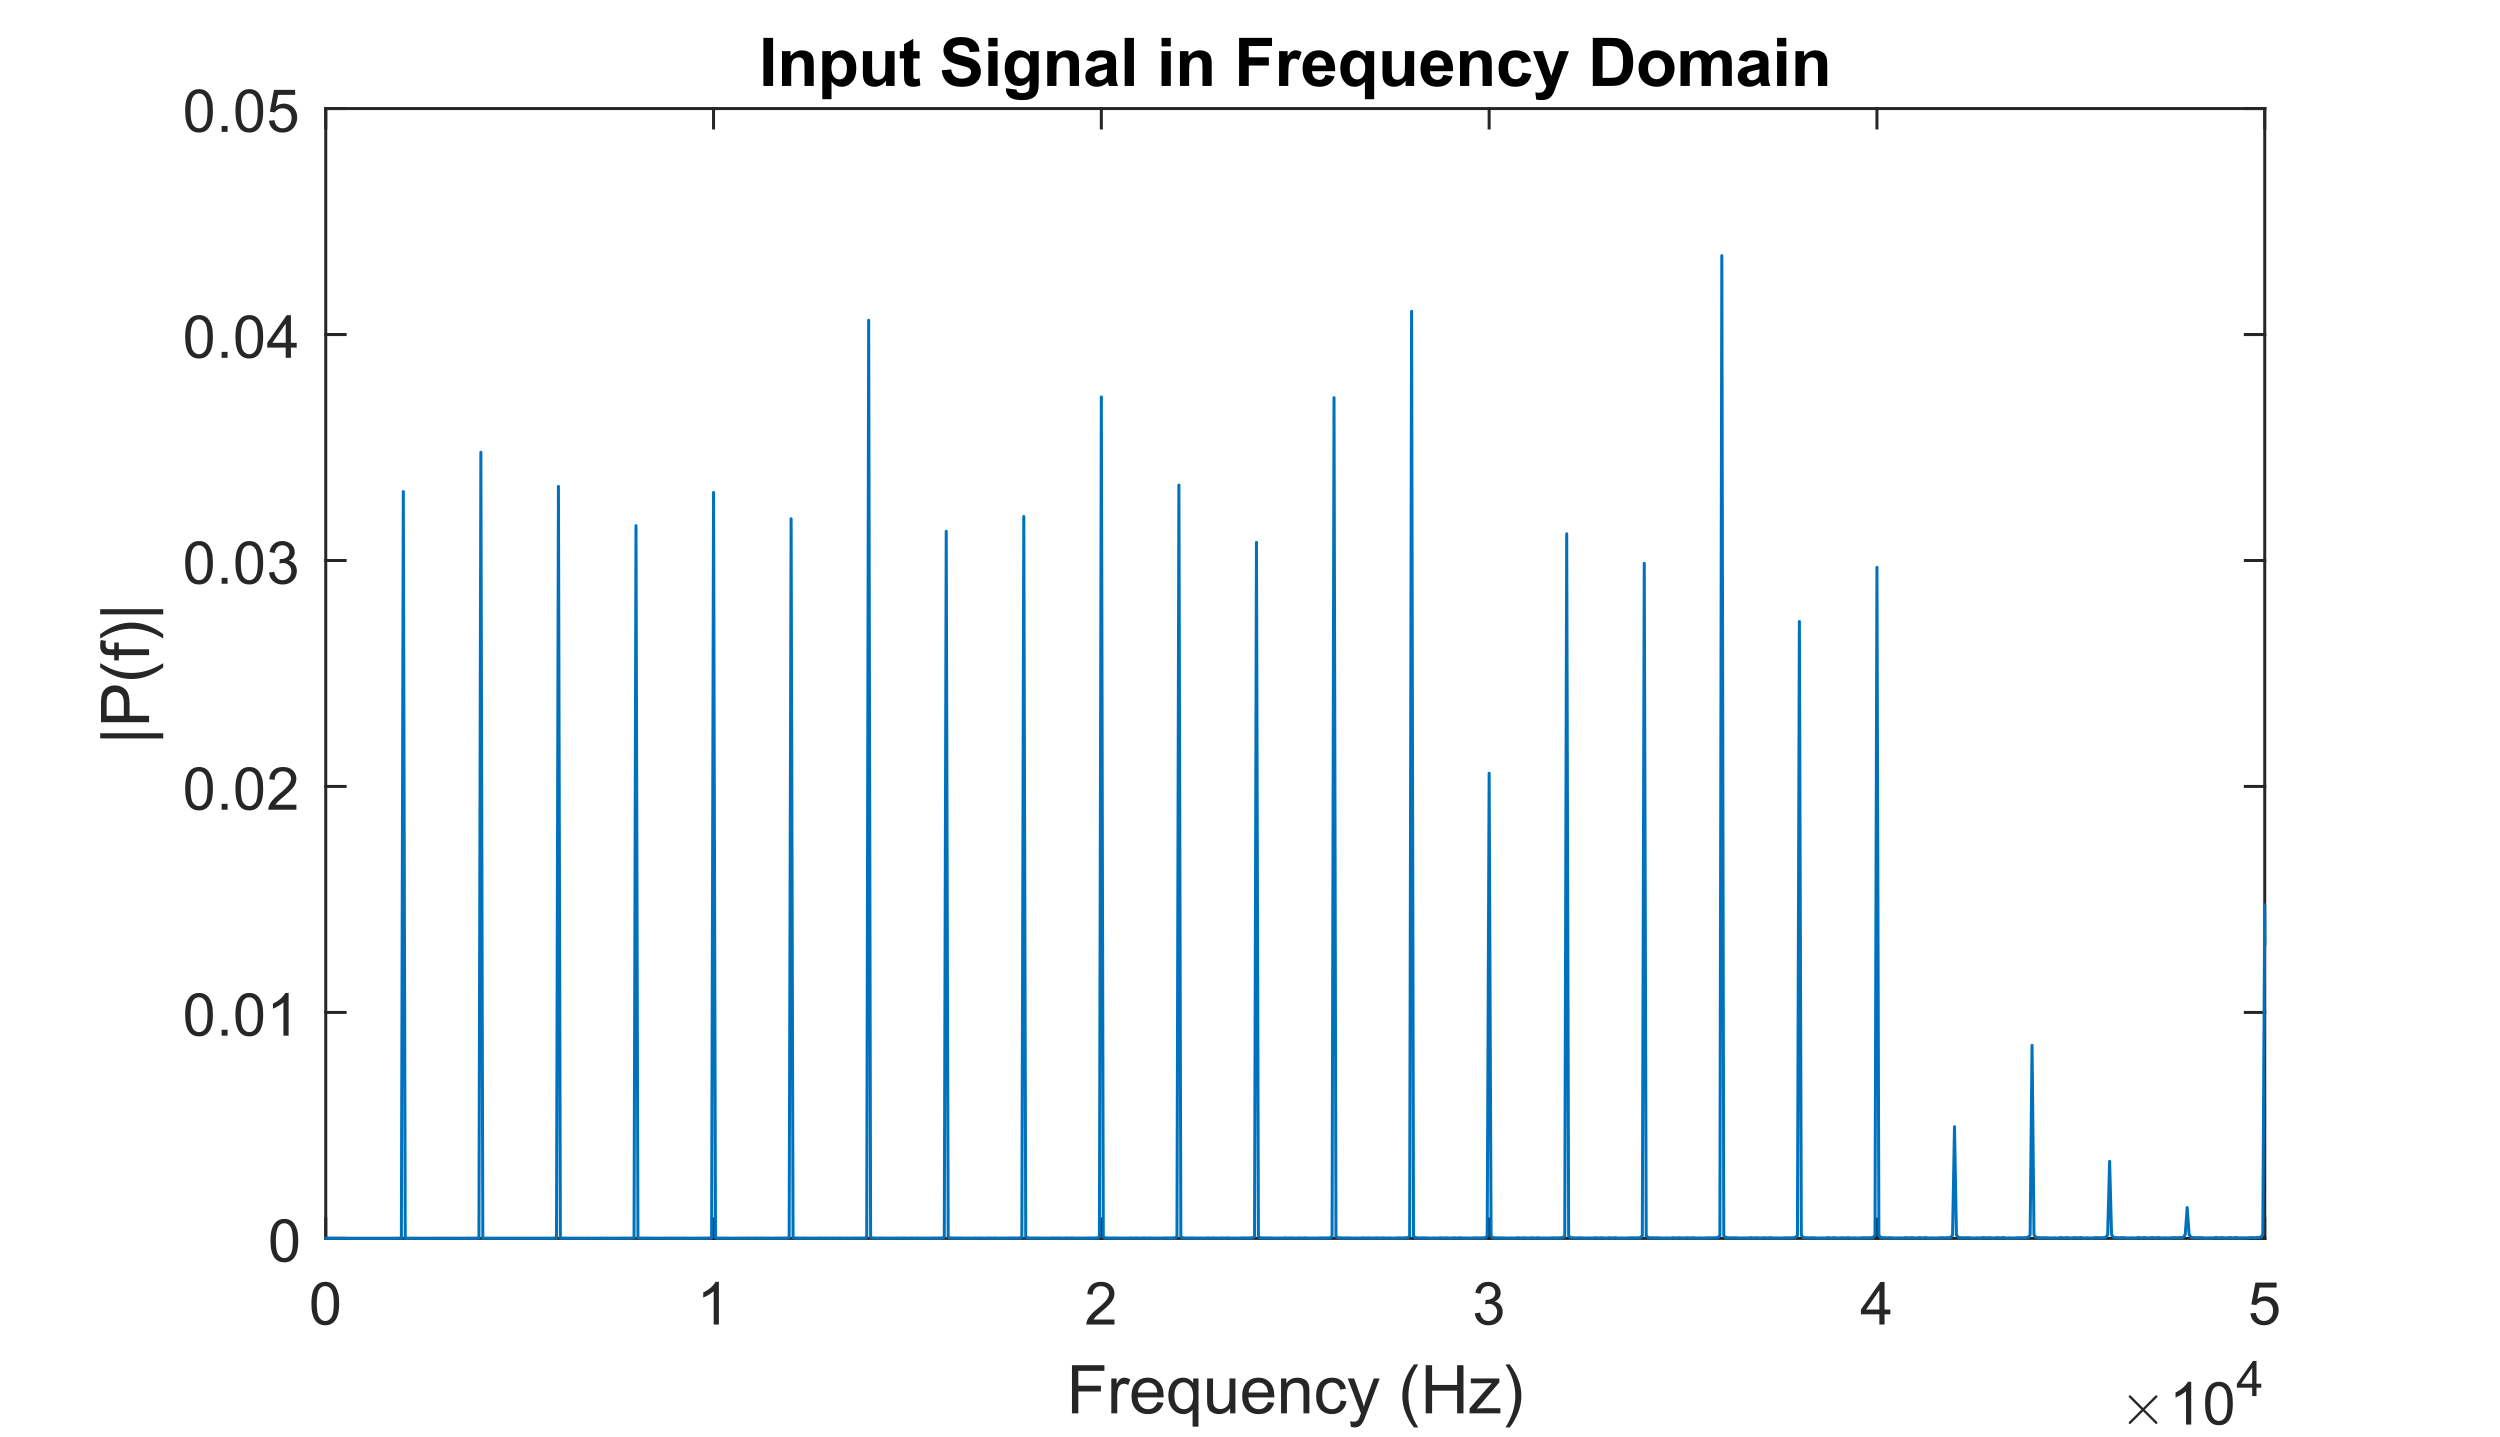 <?xml version="1.0"?>
<!DOCTYPE svg PUBLIC '-//W3C//DTD SVG 1.0//EN'
          'http://www.w3.org/TR/2001/REC-SVG-20010904/DTD/svg10.dtd'>
<svg xmlns:xlink="http://www.w3.org/1999/xlink" style="fill-opacity:1; color-rendering:auto; color-interpolation:auto; text-rendering:auto; stroke:black; stroke-linecap:square; stroke-miterlimit:10; shape-rendering:auto; stroke-opacity:1; fill:black; stroke-dasharray:none; font-weight:normal; stroke-width:1; font-family:'Dialog'; font-style:normal; stroke-linejoin:miter; font-size:12px; stroke-dashoffset:0; image-rendering:auto;" width="967" height="556" xmlns="http://www.w3.org/2000/svg"
><rect width="100%" height="100%" fill="#808080" stroke="none"/><!--Generated by the Batik Graphics2D SVG Generator--><defs id="genericDefs"
  /><g
  ><defs id="defs1"
    ><clipPath clipPathUnits="userSpaceOnUse" id="clipPath1"
      ><path d="M0 0 L967 0 L967 556 L0 556 L0 0 Z"
      /></clipPath
    ></defs
    ><g style="fill:white; stroke:white;"
    ><rect x="0" y="0" width="967" style="clip-path:url(#clipPath1); stroke:none;" height="556"
    /></g
    ><g style="fill:white; text-rendering:optimizeSpeed; color-rendering:optimizeSpeed; image-rendering:optimizeSpeed; shape-rendering:crispEdges; stroke:white; color-interpolation:sRGB;"
    ><rect x="0" width="967" height="556" y="0" style="stroke:none;"
      /><path style="stroke:none;" d="M126 479 L876 479 L876 42 L126 42 Z"
    /></g
    ><g style="fill:rgb(38,38,38); text-rendering:geometricPrecision; image-rendering:optimizeQuality; color-rendering:optimizeQuality; stroke-linejoin:round; stroke:rgb(38,38,38); color-interpolation:linearRGB; stroke-width:1.167;"
    ><line y2="479" style="fill:none;" x1="126" x2="876" y1="479"
      /><line y2="42" style="fill:none;" x1="126" x2="876" y1="42"
      /><line y2="471.5" style="fill:none;" x1="126" x2="126" y1="479"
      /><line y2="471.5" style="fill:none;" x1="276" x2="276" y1="479"
      /><line y2="471.5" style="fill:none;" x1="426" x2="426" y1="479"
      /><line y2="471.5" style="fill:none;" x1="576" x2="576" y1="479"
      /><line y2="471.5" style="fill:none;" x1="726" x2="726" y1="479"
      /><line y2="471.5" style="fill:none;" x1="876" x2="876" y1="479"
      /><line y2="49.5" style="fill:none;" x1="126" x2="126" y1="42"
      /><line y2="49.5" style="fill:none;" x1="276" x2="276" y1="42"
      /><line y2="49.5" style="fill:none;" x1="426" x2="426" y1="42"
      /><line y2="49.5" style="fill:none;" x1="576" x2="576" y1="42"
      /><line y2="49.5" style="fill:none;" x1="726" x2="726" y1="42"
      /><line y2="49.5" style="fill:none;" x1="876" x2="876" y1="42"
    /></g
    ><g transform="translate(126,488.333)" style="font-size:23.333px; fill:rgb(38,38,38); text-rendering:geometricPrecision; image-rendering:optimizeQuality; color-rendering:optimizeQuality; font-family:'SansSerif'; stroke:rgb(38,38,38); color-interpolation:linearRGB;"
    ><path style="stroke:none;" d="M-5.547 15.875 Q-5.547 12.953 -4.945 11.18 Q-4.344 9.406 -3.156 8.438 Q-1.969 7.469 -0.172 7.469 Q1.141 7.469 2.141 8 Q3.141 8.531 3.797 9.539 Q4.453 10.547 4.82 11.992 Q5.188 13.438 5.188 15.875 Q5.188 18.781 4.594 20.562 Q4 22.344 2.812 23.312 Q1.625 24.281 -0.172 24.281 Q-2.562 24.281 -3.922 22.578 Q-5.547 20.516 -5.547 15.875 ZM-3.469 15.875 Q-3.469 19.938 -2.516 21.281 Q-1.562 22.625 -0.172 22.625 Q1.219 22.625 2.164 21.273 Q3.109 19.922 3.109 15.875 Q3.109 11.812 2.164 10.477 Q1.219 9.141 -0.203 9.141 Q-1.594 9.141 -2.422 10.328 Q-3.469 11.828 -3.469 15.875 Z"
    /></g
    ><g transform="translate(276,488.333)" style="font-size:23.333px; fill:rgb(38,38,38); text-rendering:geometricPrecision; image-rendering:optimizeQuality; color-rendering:optimizeQuality; font-family:'SansSerif'; stroke:rgb(38,38,38); color-interpolation:linearRGB;"
    ><path style="stroke:none;" d="M2.062 24 L0.047 24 L0.047 11.125 Q-0.688 11.812 -1.867 12.508 Q-3.047 13.203 -4 13.562 L-4 11.594 Q-2.297 10.797 -1.031 9.664 Q0.234 8.531 0.766 7.469 L2.062 7.469 L2.062 24 Z"
    /></g
    ><g transform="translate(426,488.333)" style="font-size:23.333px; fill:rgb(38,38,38); text-rendering:geometricPrecision; image-rendering:optimizeQuality; color-rendering:optimizeQuality; font-family:'SansSerif'; stroke:rgb(38,38,38); color-interpolation:linearRGB;"
    ><path style="stroke:none;" d="M5.078 22.062 L5.078 24 L-5.797 24 Q-5.828 23.266 -5.562 22.594 Q-5.156 21.484 -4.242 20.406 Q-3.328 19.328 -1.594 17.906 Q1.094 15.719 2.039 14.43 Q2.984 13.141 2.984 12 Q2.984 10.797 2.125 9.969 Q1.266 9.141 -0.125 9.141 Q-1.578 9.141 -2.453 10.016 Q-3.328 10.891 -3.344 12.438 L-5.422 12.234 Q-5.203 9.906 -3.812 8.688 Q-2.422 7.469 -0.078 7.469 Q2.297 7.469 3.68 8.781 Q5.062 10.094 5.062 12.047 Q5.062 13.031 4.656 13.984 Q4.25 14.938 3.312 15.992 Q2.375 17.047 0.188 18.891 Q-1.625 20.422 -2.141 20.961 Q-2.656 21.5 -3 22.062 L5.078 22.062 Z"
    /></g
    ><g transform="translate(576,488.333)" style="font-size:23.333px; fill:rgb(38,38,38); text-rendering:geometricPrecision; image-rendering:optimizeQuality; color-rendering:optimizeQuality; font-family:'SansSerif'; stroke:rgb(38,38,38); color-interpolation:linearRGB;"
    ><path style="stroke:none;" d="M-5.531 19.656 L-3.516 19.391 Q-3.172 21.109 -2.328 21.867 Q-1.484 22.625 -0.297 22.625 Q1.141 22.625 2.125 21.633 Q3.109 20.641 3.109 19.188 Q3.109 17.797 2.195 16.891 Q1.281 15.984 -0.125 15.984 Q-0.688 15.984 -1.547 16.203 L-1.328 14.438 Q-1.125 14.453 -1 14.453 Q0.297 14.453 1.328 13.781 Q2.359 13.109 2.359 11.703 Q2.359 10.594 1.609 9.859 Q0.859 9.125 -0.328 9.125 Q-1.516 9.125 -2.297 9.867 Q-3.078 10.609 -3.312 12.094 L-5.328 11.734 Q-4.969 9.703 -3.648 8.586 Q-2.328 7.469 -0.375 7.469 Q0.969 7.469 2.102 8.047 Q3.234 8.625 3.836 9.625 Q4.438 10.625 4.438 11.75 Q4.438 12.812 3.867 13.688 Q3.297 14.562 2.172 15.078 Q3.625 15.422 4.438 16.484 Q5.25 17.547 5.25 19.141 Q5.25 21.297 3.68 22.797 Q2.109 24.297 -0.297 24.297 Q-2.469 24.297 -3.898 23 Q-5.328 21.703 -5.531 19.656 Z"
    /></g
    ><g transform="translate(726,488.333)" style="font-size:23.333px; fill:rgb(38,38,38); text-rendering:geometricPrecision; image-rendering:optimizeQuality; color-rendering:optimizeQuality; font-family:'SansSerif'; stroke:rgb(38,38,38); color-interpolation:linearRGB;"
    ><path style="stroke:none;" d="M0.938 24 L0.938 20.062 L-6.203 20.062 L-6.203 18.203 L1.312 7.531 L2.953 7.531 L2.953 18.203 L5.188 18.203 L5.188 20.062 L2.953 20.062 L2.953 24 L0.938 24 ZM0.938 18.203 L0.938 10.781 L-4.219 18.203 L0.938 18.203 Z"
    /></g
    ><g transform="translate(876,488.333)" style="font-size:23.333px; fill:rgb(38,38,38); text-rendering:geometricPrecision; image-rendering:optimizeQuality; color-rendering:optimizeQuality; font-family:'SansSerif'; stroke:rgb(38,38,38); color-interpolation:linearRGB;"
    ><path style="stroke:none;" d="M-5.547 19.688 L-3.422 19.5 Q-3.188 21.062 -2.328 21.844 Q-1.469 22.625 -0.25 22.625 Q1.203 22.625 2.211 21.523 Q3.219 20.422 3.219 18.594 Q3.219 16.875 2.25 15.875 Q1.281 14.875 -0.297 14.875 Q-1.266 14.875 -2.055 15.312 Q-2.844 15.75 -3.281 16.469 L-5.188 16.219 L-3.594 7.766 L4.594 7.766 L4.594 9.688 L-1.969 9.688 L-2.859 14.109 Q-1.375 13.078 0.25 13.078 Q2.406 13.078 3.891 14.578 Q5.375 16.078 5.375 18.422 Q5.375 20.656 4.062 22.281 Q2.484 24.281 -0.25 24.281 Q-2.5 24.281 -3.922 23.023 Q-5.344 21.766 -5.547 19.688 Z"
    /></g
    ><g transform="translate(501,520.667)" style="font-size:25.667px; fill:rgb(38,38,38); text-rendering:geometricPrecision; image-rendering:optimizeQuality; color-rendering:optimizeQuality; font-family:'SansSerif'; stroke:rgb(38,38,38); color-interpolation:linearRGB;"
    ><path style="stroke:none;" d="M-86.359 26 L-86.359 7.391 L-73.812 7.391 L-73.812 9.578 L-83.906 9.578 L-83.906 15.344 L-75.172 15.344 L-75.172 17.547 L-83.906 17.547 L-83.906 26 L-86.359 26 ZM-71.141 26 L-71.141 12.516 L-69.078 12.516 L-69.078 14.562 Q-68.297 13.125 -67.633 12.672 Q-66.969 12.219 -66.156 12.219 Q-65 12.219 -63.812 12.953 L-64.594 15.062 Q-65.438 14.578 -66.281 14.578 Q-67.031 14.578 -67.625 15.023 Q-68.219 15.469 -68.469 16.281 Q-68.859 17.5 -68.859 18.938 L-68.859 26 L-71.141 26 ZM-53.347 21.656 L-50.972 21.953 Q-51.534 24.016 -53.05 25.164 Q-54.566 26.312 -56.909 26.312 Q-59.862 26.312 -61.597 24.484 Q-63.331 22.656 -63.331 19.375 Q-63.331 15.969 -61.581 14.094 Q-59.831 12.219 -57.034 12.219 Q-54.331 12.219 -52.62 14.055 Q-50.909 15.891 -50.909 19.234 Q-50.909 19.438 -50.909 19.844 L-60.972 19.844 Q-60.847 22.062 -59.714 23.242 Q-58.581 24.422 -56.894 24.422 Q-55.644 24.422 -54.753 23.766 Q-53.862 23.109 -53.347 21.656 ZM-60.847 17.969 L-53.316 17.969 Q-53.472 16.266 -54.175 15.406 Q-55.269 14.094 -57.003 14.094 Q-58.581 14.094 -59.652 15.148 Q-60.722 16.203 -60.847 17.969 ZM-39.703 31.172 L-39.703 24.562 Q-40.234 25.312 -41.195 25.812 Q-42.156 26.312 -43.234 26.312 Q-45.641 26.312 -47.367 24.391 Q-49.094 22.469 -49.094 19.125 Q-49.094 17.094 -48.391 15.484 Q-47.688 13.875 -46.352 13.047 Q-45.016 12.219 -43.406 12.219 Q-40.906 12.219 -39.484 14.312 L-39.484 12.516 L-37.422 12.516 L-37.422 31.172 L-39.703 31.172 ZM-46.75 19.219 Q-46.75 21.828 -45.656 23.125 Q-44.562 24.422 -43.047 24.422 Q-41.578 24.422 -40.531 23.188 Q-39.484 21.953 -39.484 19.422 Q-39.484 16.734 -40.594 15.375 Q-41.703 14.016 -43.203 14.016 Q-44.688 14.016 -45.719 15.281 Q-46.75 16.547 -46.75 19.219 ZM-25.2 26 L-25.2 24.016 Q-26.778 26.312 -29.481 26.312 Q-30.669 26.312 -31.7 25.852 Q-32.731 25.391 -33.239 24.695 Q-33.747 24 -33.95 23 Q-34.091 22.328 -34.091 20.875 L-34.091 12.516 L-31.794 12.516 L-31.794 20 Q-31.794 21.781 -31.653 22.406 Q-31.45 23.312 -30.747 23.828 Q-30.044 24.344 -29.012 24.344 Q-27.997 24.344 -27.091 23.812 Q-26.184 23.281 -25.809 22.375 Q-25.434 21.469 -25.434 19.734 L-25.434 12.516 L-23.153 12.516 L-23.153 26 L-25.2 26 ZM-10.541 21.656 L-8.166 21.953 Q-8.728 24.016 -10.244 25.164 Q-11.759 26.312 -14.103 26.312 Q-17.056 26.312 -18.791 24.484 Q-20.525 22.656 -20.525 19.375 Q-20.525 15.969 -18.775 14.094 Q-17.025 12.219 -14.228 12.219 Q-11.525 12.219 -9.814 14.055 Q-8.103 15.891 -8.103 19.234 Q-8.103 19.438 -8.103 19.844 L-18.166 19.844 Q-18.041 22.062 -16.908 23.242 Q-15.775 24.422 -14.087 24.422 Q-12.837 24.422 -11.947 23.766 Q-11.056 23.109 -10.541 21.656 ZM-18.041 17.969 L-10.509 17.969 Q-10.666 16.266 -11.369 15.406 Q-12.462 14.094 -14.197 14.094 Q-15.775 14.094 -16.845 15.148 Q-17.916 16.203 -18.041 17.969 ZM-5.49 26 L-5.49 12.516 L-3.444 12.516 L-3.444 14.438 Q-1.959 12.219 0.853 12.219 Q2.072 12.219 3.095 12.656 Q4.119 13.094 4.627 13.805 Q5.135 14.516 5.338 15.484 Q5.463 16.125 5.463 17.703 L5.463 26 L3.181 26 L3.181 17.797 Q3.181 16.406 2.916 15.711 Q2.65 15.016 1.97 14.602 Q1.291 14.188 0.369 14.188 Q-1.084 14.188 -2.147 15.117 Q-3.209 16.047 -3.209 18.641 L-3.209 26 L-5.49 26 ZM17.575 21.062 L19.825 21.359 Q19.45 23.672 17.934 24.992 Q16.419 26.312 14.2 26.312 Q11.434 26.312 9.755 24.5 Q8.075 22.688 8.075 19.312 Q8.075 17.125 8.802 15.484 Q9.528 13.844 11.005 13.031 Q12.481 12.219 14.216 12.219 Q16.419 12.219 17.817 13.328 Q19.216 14.438 19.606 16.484 L17.388 16.828 Q17.059 15.469 16.255 14.781 Q15.45 14.094 14.309 14.094 Q12.575 14.094 11.497 15.328 Q10.419 16.562 10.419 19.25 Q10.419 21.969 11.466 23.195 Q12.513 24.422 14.184 24.422 Q15.528 24.422 16.427 23.602 Q17.325 22.781 17.575 21.062 ZM21.497 31.188 L21.247 29.047 Q21.997 29.25 22.559 29.25 Q23.309 29.25 23.77 29 Q24.231 28.75 24.528 28.281 Q24.731 27.938 25.216 26.578 Q25.278 26.391 25.419 26.031 L20.309 12.516 L22.763 12.516 L25.575 20.328 Q26.122 21.812 26.559 23.453 Q26.95 21.875 27.497 20.375 L30.372 12.516 L32.653 12.516 L27.528 26.234 Q26.7 28.453 26.247 29.281 Q25.638 30.422 24.849 30.945 Q24.059 31.469 22.966 31.469 Q22.309 31.469 21.497 31.188 ZM45.922 31.469 Q44.031 29.078 42.727 25.883 Q41.422 22.688 41.422 19.266 Q41.422 16.234 42.391 13.469 Q43.531 10.25 45.922 7.078 L47.563 7.078 Q46.031 9.719 45.531 10.844 Q44.75 12.594 44.313 14.5 Q43.766 16.875 43.766 19.266 Q43.766 25.375 47.563 31.469 L45.922 31.469 ZM50.466 26 L50.466 7.391 L52.934 7.391 L52.934 15.031 L62.606 15.031 L62.606 7.391 L65.075 7.391 L65.075 26 L62.606 26 L62.606 17.234 L52.934 17.234 L52.934 26 L50.466 26 ZM67.431 26 L67.431 24.141 L76.01 14.297 Q74.541 14.375 73.431 14.375 L67.931 14.375 L67.931 12.516 L78.947 12.516 L78.947 14.031 L71.65 22.578 L70.244 24.141 Q71.775 24.031 73.119 24.031 L79.353 24.031 L79.353 26 L67.431 26 ZM82.963 31.469 L81.322 31.469 Q85.119 25.375 85.119 19.266 Q85.119 16.891 84.572 14.531 Q84.135 12.625 83.369 10.875 Q82.869 9.734 81.322 7.078 L82.963 7.078 Q85.338 10.25 86.478 13.469 Q87.463 16.234 87.463 19.266 Q87.463 22.688 86.15 25.883 Q84.838 29.078 82.963 31.469 Z"
    /></g
    ><g transform="translate(820,551)" style="font-size:23.333px; fill:rgb(38,38,38); text-rendering:geometricPrecision; image-rendering:optimizeQuality; color-rendering:optimizeQuality; font-family:'mwb_cmsy10'; stroke:rgb(38,38,38); color-interpolation:linearRGB;"
    ><path style="stroke:none;" d="M3.375 -0.656 Q3.375 -0.844 3.5 -0.984 L8.281 -5.75 L3.5 -10.531 Q3.375 -10.641 3.375 -10.844 Q3.375 -11 3.516 -11.148 Q3.656 -11.297 3.844 -11.297 Q4 -11.297 4.188 -11.156 L8.953 -6.391 L13.688 -11.156 Q13.875 -11.297 14.031 -11.297 Q14.219 -11.297 14.352 -11.164 Q14.484 -11.031 14.484 -10.844 Q14.484 -10.641 14.375 -10.531 L9.594 -5.75 L14.375 -0.984 Q14.484 -0.844 14.484 -0.656 Q14.484 -0.469 14.352 -0.336 Q14.219 -0.203 14.031 -0.203 Q13.859 -0.203 13.688 -0.375 L8.953 -5.109 L4.188 -0.375 Q4.016 -0.203 3.844 -0.203 Q3.656 -0.203 3.516 -0.352 Q3.375 -0.5 3.375 -0.656 Z"
    /></g
    ><g transform="translate(839,551)" style="font-size:23.333px; fill:rgb(38,38,38); text-rendering:geometricPrecision; image-rendering:optimizeQuality; color-rendering:optimizeQuality; font-family:'SansSerif'; stroke:rgb(38,38,38); color-interpolation:linearRGB;"
    ><path style="stroke:none;" d="M8.562 0 L6.547 0 L6.547 -12.875 Q5.812 -12.188 4.633 -11.492 Q3.453 -10.797 2.5 -10.438 L2.5 -12.406 Q4.203 -13.203 5.469 -14.336 Q6.734 -15.469 7.266 -16.531 L8.562 -16.531 L8.562 0 ZM13.918 -8.125 Q13.918 -11.047 14.52 -12.82 Q15.122 -14.594 16.309 -15.562 Q17.497 -16.531 19.293 -16.531 Q20.606 -16.531 21.606 -16 Q22.606 -15.469 23.262 -14.461 Q23.918 -13.453 24.286 -12.008 Q24.653 -10.562 24.653 -8.125 Q24.653 -5.219 24.059 -3.438 Q23.465 -1.656 22.278 -0.688 Q21.09 0.281 19.293 0.281 Q16.903 0.281 15.543 -1.422 Q13.918 -3.484 13.918 -8.125 ZM15.997 -8.125 Q15.997 -4.062 16.95 -2.719 Q17.903 -1.375 19.293 -1.375 Q20.684 -1.375 21.629 -2.727 Q22.575 -4.078 22.575 -8.125 Q22.575 -12.188 21.629 -13.523 Q20.684 -14.859 19.262 -14.859 Q17.872 -14.859 17.043 -13.672 Q15.997 -12.172 15.997 -8.125 Z"
    /></g
    ><g transform="translate(865,540)" style="font-size:18.667px; fill:rgb(38,38,38); text-rendering:geometricPrecision; image-rendering:optimizeQuality; color-rendering:optimizeQuality; font-family:'SansSerif'; stroke:rgb(38,38,38); color-interpolation:linearRGB;"
    ><path style="stroke:none;" d="M6.141 0 L6.141 -3.25 L0.234 -3.25 L0.234 -4.781 L6.453 -13.594 L7.812 -13.594 L7.812 -4.781 L9.656 -4.781 L9.656 -3.25 L7.812 -3.25 L7.812 0 L6.141 0 ZM6.141 -4.781 L6.141 -10.922 L1.891 -4.781 L6.141 -4.781 Z"
    /></g
    ><g style="fill:rgb(38,38,38); text-rendering:geometricPrecision; image-rendering:optimizeQuality; color-rendering:optimizeQuality; stroke-linejoin:round; stroke:rgb(38,38,38); color-interpolation:linearRGB; stroke-width:1.167;"
    ><line y2="42" style="fill:none;" x1="126" x2="126" y1="479"
      /><line y2="42" style="fill:none;" x1="876" x2="876" y1="479"
      /><line y2="479" style="fill:none;" x1="126" x2="133.5" y1="479"
      /><line y2="391.6" style="fill:none;" x1="126" x2="133.5" y1="391.6"
      /><line y2="304.2" style="fill:none;" x1="126" x2="133.5" y1="304.2"
      /><line y2="216.8" style="fill:none;" x1="126" x2="133.5" y1="216.8"
      /><line y2="129.4" style="fill:none;" x1="126" x2="133.5" y1="129.4"
      /><line y2="42" style="fill:none;" x1="126" x2="133.5" y1="42"
      /><line y2="479" style="fill:none;" x1="876" x2="868.5" y1="479"
      /><line y2="391.6" style="fill:none;" x1="876" x2="868.5" y1="391.6"
      /><line y2="304.2" style="fill:none;" x1="876" x2="868.5" y1="304.2"
      /><line y2="216.8" style="fill:none;" x1="876" x2="868.5" y1="216.8"
      /><line y2="129.4" style="fill:none;" x1="876" x2="868.5" y1="129.4"
      /><line y2="42" style="fill:none;" x1="876" x2="868.5" y1="42"
    /></g
    ><g transform="translate(116.667,479)" style="font-size:23.333px; fill:rgb(38,38,38); text-rendering:geometricPrecision; image-rendering:optimizeQuality; color-rendering:optimizeQuality; font-family:'SansSerif'; stroke:rgb(38,38,38); color-interpolation:linearRGB;"
    ><path style="stroke:none;" d="M-12.047 0.875 Q-12.047 -2.047 -11.445 -3.82 Q-10.844 -5.594 -9.656 -6.562 Q-8.469 -7.531 -6.672 -7.531 Q-5.359 -7.531 -4.359 -7 Q-3.359 -6.469 -2.703 -5.461 Q-2.047 -4.453 -1.68 -3.008 Q-1.312 -1.562 -1.312 0.875 Q-1.312 3.781 -1.906 5.562 Q-2.5 7.344 -3.688 8.312 Q-4.875 9.281 -6.672 9.281 Q-9.062 9.281 -10.422 7.578 Q-12.047 5.516 -12.047 0.875 ZM-9.969 0.875 Q-9.969 4.938 -9.016 6.281 Q-8.062 7.625 -6.672 7.625 Q-5.281 7.625 -4.336 6.273 Q-3.391 4.922 -3.391 0.875 Q-3.391 -3.188 -4.336 -4.523 Q-5.281 -5.859 -6.703 -5.859 Q-8.094 -5.859 -8.922 -4.672 Q-9.969 -3.172 -9.969 0.875 Z"
    /></g
    ><g transform="translate(116.667,391.6)" style="font-size:23.333px; fill:rgb(38,38,38); text-rendering:geometricPrecision; image-rendering:optimizeQuality; color-rendering:optimizeQuality; font-family:'SansSerif'; stroke:rgb(38,38,38); color-interpolation:linearRGB;"
    ><path style="stroke:none;" d="M-45.047 0.875 Q-45.047 -2.047 -44.445 -3.82 Q-43.844 -5.594 -42.656 -6.562 Q-41.469 -7.531 -39.672 -7.531 Q-38.359 -7.531 -37.359 -7 Q-36.359 -6.469 -35.703 -5.461 Q-35.047 -4.453 -34.68 -3.008 Q-34.312 -1.562 -34.312 0.875 Q-34.312 3.781 -34.906 5.562 Q-35.5 7.344 -36.688 8.312 Q-37.875 9.281 -39.672 9.281 Q-42.062 9.281 -43.422 7.578 Q-45.047 5.516 -45.047 0.875 ZM-42.969 0.875 Q-42.969 4.938 -42.016 6.281 Q-41.062 7.625 -39.672 7.625 Q-38.281 7.625 -37.336 6.273 Q-36.391 4.922 -36.391 0.875 Q-36.391 -3.188 -37.336 -4.523 Q-38.281 -5.859 -39.703 -5.859 Q-41.094 -5.859 -41.922 -4.672 Q-42.969 -3.172 -42.969 0.875 ZM-30.941 9 L-30.941 6.703 L-28.644 6.703 L-28.644 9 L-30.941 9 ZM-25.605 0.875 Q-25.605 -2.047 -25.003 -3.82 Q-24.401 -5.594 -23.214 -6.562 Q-22.026 -7.531 -20.23 -7.531 Q-18.917 -7.531 -17.917 -7 Q-16.917 -6.469 -16.261 -5.461 Q-15.605 -4.453 -15.237 -3.008 Q-14.87 -1.562 -14.87 0.875 Q-14.87 3.781 -15.464 5.562 Q-16.058 7.344 -17.245 8.312 Q-18.433 9.281 -20.23 9.281 Q-22.62 9.281 -23.98 7.578 Q-25.605 5.516 -25.605 0.875 ZM-23.526 0.875 Q-23.526 4.938 -22.573 6.281 Q-21.62 7.625 -20.23 7.625 Q-18.839 7.625 -17.894 6.273 Q-16.948 4.922 -16.948 0.875 Q-16.948 -3.188 -17.894 -4.523 Q-18.839 -5.859 -20.261 -5.859 Q-21.651 -5.859 -22.48 -4.672 Q-23.526 -3.172 -23.526 0.875 ZM-5.03 9 L-7.046 9 L-7.046 -3.875 Q-7.78 -3.188 -8.96 -2.492 Q-10.139 -1.797 -11.092 -1.438 L-11.092 -3.406 Q-9.389 -4.203 -8.124 -5.336 Q-6.858 -6.469 -6.327 -7.531 L-5.03 -7.531 L-5.03 9 Z"
    /></g
    ><g transform="translate(116.667,304.2)" style="font-size:23.333px; fill:rgb(38,38,38); text-rendering:geometricPrecision; image-rendering:optimizeQuality; color-rendering:optimizeQuality; font-family:'SansSerif'; stroke:rgb(38,38,38); color-interpolation:linearRGB;"
    ><path style="stroke:none;" d="M-45.047 0.875 Q-45.047 -2.047 -44.445 -3.82 Q-43.844 -5.594 -42.656 -6.562 Q-41.469 -7.531 -39.672 -7.531 Q-38.359 -7.531 -37.359 -7 Q-36.359 -6.469 -35.703 -5.461 Q-35.047 -4.453 -34.68 -3.008 Q-34.312 -1.562 -34.312 0.875 Q-34.312 3.781 -34.906 5.562 Q-35.5 7.344 -36.688 8.312 Q-37.875 9.281 -39.672 9.281 Q-42.062 9.281 -43.422 7.578 Q-45.047 5.516 -45.047 0.875 ZM-42.969 0.875 Q-42.969 4.938 -42.016 6.281 Q-41.062 7.625 -39.672 7.625 Q-38.281 7.625 -37.336 6.273 Q-36.391 4.922 -36.391 0.875 Q-36.391 -3.188 -37.336 -4.523 Q-38.281 -5.859 -39.703 -5.859 Q-41.094 -5.859 -41.922 -4.672 Q-42.969 -3.172 -42.969 0.875 ZM-30.941 9 L-30.941 6.703 L-28.644 6.703 L-28.644 9 L-30.941 9 ZM-25.605 0.875 Q-25.605 -2.047 -25.003 -3.82 Q-24.401 -5.594 -23.214 -6.562 Q-22.026 -7.531 -20.23 -7.531 Q-18.917 -7.531 -17.917 -7 Q-16.917 -6.469 -16.261 -5.461 Q-15.605 -4.453 -15.237 -3.008 Q-14.87 -1.562 -14.87 0.875 Q-14.87 3.781 -15.464 5.562 Q-16.058 7.344 -17.245 8.312 Q-18.433 9.281 -20.23 9.281 Q-22.62 9.281 -23.98 7.578 Q-25.605 5.516 -25.605 0.875 ZM-23.526 0.875 Q-23.526 4.938 -22.573 6.281 Q-21.62 7.625 -20.23 7.625 Q-18.839 7.625 -17.894 6.273 Q-16.948 4.922 -16.948 0.875 Q-16.948 -3.188 -17.894 -4.523 Q-18.839 -5.859 -20.261 -5.859 Q-21.651 -5.859 -22.48 -4.672 Q-23.526 -3.172 -23.526 0.875 ZM-2.014 7.062 L-2.014 9 L-12.889 9 Q-12.921 8.266 -12.655 7.594 Q-12.249 6.484 -11.335 5.406 Q-10.421 4.328 -8.686 2.906 Q-5.999 0.719 -5.053 -0.57 Q-4.108 -1.859 -4.108 -3 Q-4.108 -4.203 -4.967 -5.031 Q-5.827 -5.859 -7.217 -5.859 Q-8.671 -5.859 -9.546 -4.984 Q-10.421 -4.109 -10.436 -2.562 L-12.514 -2.766 Q-12.296 -5.094 -10.905 -6.312 Q-9.514 -7.531 -7.171 -7.531 Q-4.796 -7.531 -3.413 -6.219 Q-2.03 -4.906 -2.03 -2.953 Q-2.03 -1.969 -2.436 -1.016 Q-2.842 -0.062 -3.78 0.992 Q-4.717 2.047 -6.905 3.891 Q-8.717 5.422 -9.233 5.961 Q-9.749 6.5 -10.092 7.062 L-2.014 7.062 Z"
    /></g
    ><g transform="translate(116.667,216.8)" style="font-size:23.333px; fill:rgb(38,38,38); text-rendering:geometricPrecision; image-rendering:optimizeQuality; color-rendering:optimizeQuality; font-family:'SansSerif'; stroke:rgb(38,38,38); color-interpolation:linearRGB;"
    ><path style="stroke:none;" d="M-45.047 0.875 Q-45.047 -2.047 -44.445 -3.82 Q-43.844 -5.594 -42.656 -6.562 Q-41.469 -7.531 -39.672 -7.531 Q-38.359 -7.531 -37.359 -7 Q-36.359 -6.469 -35.703 -5.461 Q-35.047 -4.453 -34.68 -3.008 Q-34.312 -1.562 -34.312 0.875 Q-34.312 3.781 -34.906 5.562 Q-35.5 7.344 -36.688 8.312 Q-37.875 9.281 -39.672 9.281 Q-42.062 9.281 -43.422 7.578 Q-45.047 5.516 -45.047 0.875 ZM-42.969 0.875 Q-42.969 4.938 -42.016 6.281 Q-41.062 7.625 -39.672 7.625 Q-38.281 7.625 -37.336 6.273 Q-36.391 4.922 -36.391 0.875 Q-36.391 -3.188 -37.336 -4.523 Q-38.281 -5.859 -39.703 -5.859 Q-41.094 -5.859 -41.922 -4.672 Q-42.969 -3.172 -42.969 0.875 ZM-30.941 9 L-30.941 6.703 L-28.644 6.703 L-28.644 9 L-30.941 9 ZM-25.605 0.875 Q-25.605 -2.047 -25.003 -3.82 Q-24.401 -5.594 -23.214 -6.562 Q-22.026 -7.531 -20.23 -7.531 Q-18.917 -7.531 -17.917 -7 Q-16.917 -6.469 -16.261 -5.461 Q-15.605 -4.453 -15.237 -3.008 Q-14.87 -1.562 -14.87 0.875 Q-14.87 3.781 -15.464 5.562 Q-16.058 7.344 -17.245 8.312 Q-18.433 9.281 -20.23 9.281 Q-22.62 9.281 -23.98 7.578 Q-25.605 5.516 -25.605 0.875 ZM-23.526 0.875 Q-23.526 4.938 -22.573 6.281 Q-21.62 7.625 -20.23 7.625 Q-18.839 7.625 -17.894 6.273 Q-16.948 4.922 -16.948 0.875 Q-16.948 -3.188 -17.894 -4.523 Q-18.839 -5.859 -20.261 -5.859 Q-21.651 -5.859 -22.48 -4.672 Q-23.526 -3.172 -23.526 0.875 ZM-12.624 4.656 L-10.608 4.391 Q-10.264 6.109 -9.421 6.867 Q-8.577 7.625 -7.389 7.625 Q-5.952 7.625 -4.967 6.633 Q-3.983 5.641 -3.983 4.188 Q-3.983 2.797 -4.897 1.891 Q-5.811 0.984 -7.217 0.984 Q-7.78 0.984 -8.639 1.203 L-8.421 -0.562 Q-8.217 -0.547 -8.092 -0.547 Q-6.796 -0.547 -5.764 -1.219 Q-4.733 -1.891 -4.733 -3.297 Q-4.733 -4.406 -5.483 -5.141 Q-6.233 -5.875 -7.421 -5.875 Q-8.608 -5.875 -9.389 -5.133 Q-10.171 -4.391 -10.405 -2.906 L-12.421 -3.266 Q-12.061 -5.297 -10.741 -6.414 Q-9.421 -7.531 -7.467 -7.531 Q-6.124 -7.531 -4.991 -6.953 Q-3.858 -6.375 -3.256 -5.375 Q-2.655 -4.375 -2.655 -3.25 Q-2.655 -2.188 -3.225 -1.312 Q-3.796 -0.438 -4.921 0.078 Q-3.467 0.422 -2.655 1.484 Q-1.842 2.547 -1.842 4.141 Q-1.842 6.297 -3.413 7.797 Q-4.983 9.297 -7.389 9.297 Q-9.561 9.297 -10.991 8 Q-12.421 6.703 -12.624 4.656 Z"
    /></g
    ><g transform="translate(116.667,129.4)" style="font-size:23.333px; fill:rgb(38,38,38); text-rendering:geometricPrecision; image-rendering:optimizeQuality; color-rendering:optimizeQuality; font-family:'SansSerif'; stroke:rgb(38,38,38); color-interpolation:linearRGB;"
    ><path style="stroke:none;" d="M-45.047 0.875 Q-45.047 -2.047 -44.445 -3.82 Q-43.844 -5.594 -42.656 -6.562 Q-41.469 -7.531 -39.672 -7.531 Q-38.359 -7.531 -37.359 -7 Q-36.359 -6.469 -35.703 -5.461 Q-35.047 -4.453 -34.68 -3.008 Q-34.312 -1.562 -34.312 0.875 Q-34.312 3.781 -34.906 5.562 Q-35.5 7.344 -36.688 8.312 Q-37.875 9.281 -39.672 9.281 Q-42.062 9.281 -43.422 7.578 Q-45.047 5.516 -45.047 0.875 ZM-42.969 0.875 Q-42.969 4.938 -42.016 6.281 Q-41.062 7.625 -39.672 7.625 Q-38.281 7.625 -37.336 6.273 Q-36.391 4.922 -36.391 0.875 Q-36.391 -3.188 -37.336 -4.523 Q-38.281 -5.859 -39.703 -5.859 Q-41.094 -5.859 -41.922 -4.672 Q-42.969 -3.172 -42.969 0.875 ZM-30.941 9 L-30.941 6.703 L-28.644 6.703 L-28.644 9 L-30.941 9 ZM-25.605 0.875 Q-25.605 -2.047 -25.003 -3.82 Q-24.401 -5.594 -23.214 -6.562 Q-22.026 -7.531 -20.23 -7.531 Q-18.917 -7.531 -17.917 -7 Q-16.917 -6.469 -16.261 -5.461 Q-15.605 -4.453 -15.237 -3.008 Q-14.87 -1.562 -14.87 0.875 Q-14.87 3.781 -15.464 5.562 Q-16.058 7.344 -17.245 8.312 Q-18.433 9.281 -20.23 9.281 Q-22.62 9.281 -23.98 7.578 Q-25.605 5.516 -25.605 0.875 ZM-23.526 0.875 Q-23.526 4.938 -22.573 6.281 Q-21.62 7.625 -20.23 7.625 Q-18.839 7.625 -17.894 6.273 Q-16.948 4.922 -16.948 0.875 Q-16.948 -3.188 -17.894 -4.523 Q-18.839 -5.859 -20.261 -5.859 Q-21.651 -5.859 -22.48 -4.672 Q-23.526 -3.172 -23.526 0.875 ZM-6.155 9 L-6.155 5.062 L-13.296 5.062 L-13.296 3.203 L-5.78 -7.469 L-4.139 -7.469 L-4.139 3.203 L-1.905 3.203 L-1.905 5.062 L-4.139 5.062 L-4.139 9 L-6.155 9 ZM-6.155 3.203 L-6.155 -4.219 L-11.311 3.203 L-6.155 3.203 Z"
    /></g
    ><g transform="translate(116.667,42)" style="font-size:23.333px; fill:rgb(38,38,38); text-rendering:geometricPrecision; image-rendering:optimizeQuality; color-rendering:optimizeQuality; font-family:'SansSerif'; stroke:rgb(38,38,38); color-interpolation:linearRGB;"
    ><path style="stroke:none;" d="M-45.047 0.875 Q-45.047 -2.047 -44.445 -3.82 Q-43.844 -5.594 -42.656 -6.562 Q-41.469 -7.531 -39.672 -7.531 Q-38.359 -7.531 -37.359 -7 Q-36.359 -6.469 -35.703 -5.461 Q-35.047 -4.453 -34.68 -3.008 Q-34.312 -1.562 -34.312 0.875 Q-34.312 3.781 -34.906 5.562 Q-35.5 7.344 -36.688 8.312 Q-37.875 9.281 -39.672 9.281 Q-42.062 9.281 -43.422 7.578 Q-45.047 5.516 -45.047 0.875 ZM-42.969 0.875 Q-42.969 4.938 -42.016 6.281 Q-41.062 7.625 -39.672 7.625 Q-38.281 7.625 -37.336 6.273 Q-36.391 4.922 -36.391 0.875 Q-36.391 -3.188 -37.336 -4.523 Q-38.281 -5.859 -39.703 -5.859 Q-41.094 -5.859 -41.922 -4.672 Q-42.969 -3.172 -42.969 0.875 ZM-30.941 9 L-30.941 6.703 L-28.644 6.703 L-28.644 9 L-30.941 9 ZM-25.605 0.875 Q-25.605 -2.047 -25.003 -3.82 Q-24.401 -5.594 -23.214 -6.562 Q-22.026 -7.531 -20.23 -7.531 Q-18.917 -7.531 -17.917 -7 Q-16.917 -6.469 -16.261 -5.461 Q-15.605 -4.453 -15.237 -3.008 Q-14.87 -1.562 -14.87 0.875 Q-14.87 3.781 -15.464 5.562 Q-16.058 7.344 -17.245 8.312 Q-18.433 9.281 -20.23 9.281 Q-22.62 9.281 -23.98 7.578 Q-25.605 5.516 -25.605 0.875 ZM-23.526 0.875 Q-23.526 4.938 -22.573 6.281 Q-21.62 7.625 -20.23 7.625 Q-18.839 7.625 -17.894 6.273 Q-16.948 4.922 -16.948 0.875 Q-16.948 -3.188 -17.894 -4.523 Q-18.839 -5.859 -20.261 -5.859 Q-21.651 -5.859 -22.48 -4.672 Q-23.526 -3.172 -23.526 0.875 ZM-12.639 4.688 L-10.514 4.5 Q-10.28 6.062 -9.421 6.844 Q-8.561 7.625 -7.342 7.625 Q-5.889 7.625 -4.881 6.523 Q-3.874 5.422 -3.874 3.594 Q-3.874 1.875 -4.842 0.875 Q-5.811 -0.125 -7.389 -0.125 Q-8.358 -0.125 -9.147 0.312 Q-9.936 0.75 -10.374 1.469 L-12.28 1.219 L-10.686 -7.234 L-2.499 -7.234 L-2.499 -5.312 L-9.061 -5.312 L-9.952 -0.891 Q-8.467 -1.922 -6.842 -1.922 Q-4.686 -1.922 -3.202 -0.422 Q-1.717 1.078 -1.717 3.422 Q-1.717 5.656 -3.03 7.281 Q-4.608 9.281 -7.342 9.281 Q-9.592 9.281 -11.014 8.023 Q-12.436 6.766 -12.639 4.688 Z"
    /></g
    ><g transform="translate(63.667,260.5) rotate(-90)" style="font-size:25.667px; fill:rgb(38,38,38); text-rendering:geometricPrecision; image-rendering:optimizeQuality; color-rendering:optimizeQuality; font-family:'SansSerif'; stroke:rgb(38,38,38); color-interpolation:linearRGB;"
    ><path style="stroke:none;" d="M-25.109 -0.531 L-25.109 -24.922 L-23.125 -24.922 L-23.125 -0.531 L-25.109 -0.531 ZM-18.835 -6 L-18.835 -24.609 L-11.804 -24.609 Q-9.96 -24.609 -8.976 -24.438 Q-7.601 -24.203 -6.679 -23.562 Q-5.757 -22.922 -5.187 -21.766 Q-4.617 -20.609 -4.617 -19.234 Q-4.617 -16.859 -6.132 -15.211 Q-7.648 -13.562 -11.585 -13.562 L-16.367 -13.562 L-16.367 -6 L-18.835 -6 ZM-16.367 -15.766 L-11.554 -15.766 Q-9.164 -15.766 -8.164 -16.656 Q-7.163 -17.547 -7.163 -19.156 Q-7.163 -20.328 -7.75 -21.156 Q-8.335 -21.984 -9.304 -22.25 Q-9.929 -22.422 -11.601 -22.422 L-16.367 -22.422 L-16.367 -15.766 ZM2.355 -0.531 Q0.465 -2.922 -0.84 -6.117 Q-2.145 -9.312 -2.145 -12.734 Q-2.145 -15.766 -1.176 -18.531 Q-0.035 -21.75 2.355 -24.922 L3.996 -24.922 Q2.465 -22.281 1.965 -21.156 Q1.183 -19.406 0.746 -17.5 Q0.199 -15.125 0.199 -12.734 Q0.199 -6.625 3.996 -0.531 L2.355 -0.531 ZM7.087 -6 L7.087 -17.703 L5.055 -17.703 L5.055 -19.484 L7.087 -19.484 L7.087 -20.922 Q7.087 -22.281 7.321 -22.938 Q7.649 -23.828 8.485 -24.375 Q9.321 -24.922 10.821 -24.922 Q11.774 -24.922 12.946 -24.703 L12.602 -22.703 Q11.899 -22.828 11.258 -22.828 Q10.211 -22.828 9.782 -22.391 Q9.352 -21.953 9.352 -20.734 L9.352 -19.484 L11.977 -19.484 L11.977 -17.703 L9.352 -17.703 L9.352 -6 L7.087 -6 ZM15.168 -0.531 L13.527 -0.531 Q17.324 -6.625 17.324 -12.734 Q17.324 -15.109 16.777 -17.469 Q16.34 -19.375 15.574 -21.125 Q15.074 -22.266 13.527 -24.922 L15.168 -24.922 Q17.543 -21.75 18.683 -18.531 Q19.668 -15.766 19.668 -12.734 Q19.668 -9.312 18.355 -6.117 Q17.043 -2.922 15.168 -0.531 ZM22.883 -0.531 L22.883 -24.922 L24.868 -24.922 L24.868 -0.531 L22.883 -0.531 Z"
    /></g
    ><g transform="translate(501,39.25)" style="font-size:25.667px; text-rendering:geometricPrecision; image-rendering:optimizeQuality; color-rendering:optimizeQuality; font-family:'SansSerif'; color-interpolation:linearRGB; font-weight:bold;"
    ><path style="stroke:none;" d="M-205.719 -6 L-205.719 -24.609 L-201.969 -24.609 L-201.969 -6 L-205.719 -6 ZM-186.247 -6 L-189.809 -6 L-189.809 -12.875 Q-189.809 -15.062 -190.036 -15.703 Q-190.262 -16.344 -190.778 -16.703 Q-191.294 -17.062 -192.012 -17.062 Q-192.95 -17.062 -193.684 -16.555 Q-194.419 -16.047 -194.692 -15.203 Q-194.966 -14.359 -194.966 -12.109 L-194.966 -6 L-198.528 -6 L-198.528 -19.484 L-195.216 -19.484 L-195.216 -17.5 Q-193.45 -19.781 -190.778 -19.781 Q-189.591 -19.781 -188.614 -19.359 Q-187.637 -18.938 -187.137 -18.273 Q-186.637 -17.609 -186.442 -16.773 Q-186.247 -15.938 -186.247 -14.375 L-186.247 -6 ZM-182.934 -19.484 L-179.606 -19.484 L-179.606 -17.5 Q-178.966 -18.516 -177.856 -19.148 Q-176.747 -19.781 -175.403 -19.781 Q-173.059 -19.781 -171.419 -17.945 Q-169.778 -16.109 -169.778 -12.812 Q-169.778 -9.438 -171.434 -7.562 Q-173.091 -5.688 -175.434 -5.688 Q-176.544 -5.688 -177.458 -6.133 Q-178.372 -6.578 -179.372 -7.656 L-179.372 -0.875 L-182.934 -0.875 L-182.934 -19.484 ZM-179.403 -12.969 Q-179.403 -10.703 -178.505 -9.617 Q-177.606 -8.531 -176.309 -8.531 Q-175.059 -8.531 -174.239 -9.523 Q-173.419 -10.516 -173.419 -12.797 Q-173.419 -14.906 -174.27 -15.938 Q-175.122 -16.969 -176.372 -16.969 Q-177.684 -16.969 -178.544 -15.961 Q-179.403 -14.953 -179.403 -12.969 ZM-158.294 -6 L-158.294 -8.016 Q-159.028 -6.938 -160.224 -6.312 Q-161.419 -5.688 -162.762 -5.688 Q-164.122 -5.688 -165.2 -6.289 Q-166.278 -6.891 -166.755 -7.969 Q-167.231 -9.047 -167.231 -10.953 L-167.231 -19.484 L-163.669 -19.484 L-163.669 -13.281 Q-163.669 -10.438 -163.474 -9.797 Q-163.278 -9.156 -162.755 -8.781 Q-162.231 -8.406 -161.434 -8.406 Q-160.528 -8.406 -159.802 -8.914 Q-159.075 -9.422 -158.809 -10.164 Q-158.544 -10.906 -158.544 -13.797 L-158.544 -19.484 L-154.981 -19.484 L-154.981 -6 L-158.294 -6 ZM-145.309 -19.484 L-145.309 -16.641 L-147.747 -16.641 L-147.747 -11.203 Q-147.747 -9.562 -147.677 -9.289 Q-147.606 -9.016 -147.356 -8.836 Q-147.106 -8.656 -146.747 -8.656 Q-146.262 -8.656 -145.325 -9 L-145.012 -6.234 Q-146.262 -5.688 -147.841 -5.688 Q-148.794 -5.688 -149.567 -6.016 Q-150.341 -6.344 -150.708 -6.859 Q-151.075 -7.375 -151.216 -8.25 Q-151.325 -8.875 -151.325 -10.766 L-151.325 -16.641 L-152.966 -16.641 L-152.966 -19.484 L-151.325 -19.484 L-151.325 -22.156 L-147.747 -24.25 L-147.747 -19.484 L-145.309 -19.484 ZM-136.747 -12.062 L-133.091 -12.406 Q-132.763 -10.578 -131.755 -9.711 Q-130.747 -8.844 -129.028 -8.844 Q-127.216 -8.844 -126.294 -9.609 Q-125.372 -10.375 -125.372 -11.406 Q-125.372 -12.062 -125.755 -12.531 Q-126.138 -13 -127.106 -13.344 Q-127.763 -13.562 -130.122 -14.156 Q-133.138 -14.906 -134.356 -15.984 Q-136.075 -17.531 -136.075 -19.734 Q-136.075 -21.156 -135.27 -22.398 Q-134.466 -23.641 -132.942 -24.281 Q-131.419 -24.922 -129.278 -24.922 Q-125.778 -24.922 -124.005 -23.391 Q-122.231 -21.859 -122.138 -19.297 L-125.903 -19.125 Q-126.138 -20.562 -126.934 -21.188 Q-127.731 -21.812 -129.325 -21.812 Q-130.95 -21.812 -131.888 -21.141 Q-132.481 -20.719 -132.481 -19.984 Q-132.481 -19.328 -131.919 -18.859 Q-131.216 -18.266 -128.474 -17.617 Q-125.731 -16.969 -124.411 -16.273 Q-123.091 -15.578 -122.349 -14.383 Q-121.606 -13.188 -121.606 -11.422 Q-121.606 -9.828 -122.497 -8.43 Q-123.388 -7.031 -125.013 -6.352 Q-126.638 -5.672 -129.059 -5.672 Q-132.591 -5.672 -134.481 -7.305 Q-136.372 -8.938 -136.747 -12.062 ZM-118.713 -21.312 L-118.713 -24.609 L-115.134 -24.609 L-115.134 -21.312 L-118.713 -21.312 ZM-118.713 -6 L-118.713 -19.484 L-115.134 -19.484 L-115.134 -6 L-118.713 -6 ZM-111.912 -5.109 L-107.834 -4.609 Q-107.725 -3.906 -107.366 -3.641 Q-106.85 -3.25 -105.756 -3.25 Q-104.366 -3.25 -103.662 -3.672 Q-103.194 -3.953 -102.959 -4.578 Q-102.787 -5.016 -102.787 -6.219 L-102.787 -8.188 Q-104.397 -6 -106.834 -6 Q-109.553 -6 -111.131 -8.297 Q-112.381 -10.109 -112.381 -12.812 Q-112.381 -16.203 -110.749 -17.992 Q-109.116 -19.781 -106.694 -19.781 Q-104.194 -19.781 -102.569 -17.594 L-102.569 -19.484 L-99.225 -19.484 L-99.225 -7.391 Q-99.225 -5 -99.616 -3.82 Q-100.006 -2.641 -100.717 -1.969 Q-101.428 -1.297 -102.616 -0.914 Q-103.803 -0.531 -105.616 -0.531 Q-109.053 -0.531 -110.483 -1.703 Q-111.912 -2.875 -111.912 -4.672 Q-111.912 -4.859 -111.912 -5.109 ZM-108.725 -13.016 Q-108.725 -10.875 -107.889 -9.875 Q-107.053 -8.875 -105.834 -8.875 Q-104.537 -8.875 -103.631 -9.898 Q-102.725 -10.922 -102.725 -12.938 Q-102.725 -15.031 -103.592 -16.047 Q-104.459 -17.062 -105.772 -17.062 Q-107.053 -17.062 -107.889 -16.062 Q-108.725 -15.062 -108.725 -13.016 ZM-83.647 -6 L-87.209 -6 L-87.209 -12.875 Q-87.209 -15.062 -87.436 -15.703 Q-87.663 -16.344 -88.178 -16.703 Q-88.694 -17.062 -89.413 -17.062 Q-90.35 -17.062 -91.084 -16.555 Q-91.819 -16.047 -92.092 -15.203 Q-92.366 -14.359 -92.366 -12.109 L-92.366 -6 L-95.928 -6 L-95.928 -19.484 L-92.616 -19.484 L-92.616 -17.5 Q-90.85 -19.781 -88.178 -19.781 Q-86.991 -19.781 -86.014 -19.359 Q-85.038 -18.938 -84.538 -18.273 Q-84.038 -17.609 -83.842 -16.773 Q-83.647 -15.938 -83.647 -14.375 L-83.647 -6 ZM-77.569 -15.375 L-80.803 -15.953 Q-80.256 -17.906 -78.928 -18.844 Q-77.6 -19.781 -74.959 -19.781 Q-72.584 -19.781 -71.413 -19.219 Q-70.241 -18.656 -69.764 -17.789 Q-69.288 -16.922 -69.288 -14.594 L-69.334 -10.438 Q-69.334 -8.656 -69.163 -7.812 Q-68.991 -6.969 -68.522 -6 L-72.038 -6 Q-72.178 -6.359 -72.381 -7.047 Q-72.475 -7.375 -72.522 -7.469 Q-73.428 -6.578 -74.467 -6.133 Q-75.506 -5.688 -76.694 -5.688 Q-78.772 -5.688 -79.975 -6.82 Q-81.178 -7.953 -81.178 -9.688 Q-81.178 -10.828 -80.631 -11.719 Q-80.084 -12.609 -79.1 -13.086 Q-78.116 -13.562 -76.256 -13.922 Q-73.756 -14.391 -72.788 -14.797 L-72.788 -15.156 Q-72.788 -16.188 -73.295 -16.625 Q-73.803 -17.062 -75.225 -17.062 Q-76.178 -17.062 -76.709 -16.688 Q-77.241 -16.312 -77.569 -15.375 ZM-72.788 -12.469 Q-73.475 -12.25 -74.959 -11.93 Q-76.444 -11.609 -76.913 -11.312 Q-77.6 -10.812 -77.6 -10.047 Q-77.6 -9.297 -77.045 -8.75 Q-76.491 -8.203 -75.631 -8.203 Q-74.663 -8.203 -73.788 -8.844 Q-73.131 -9.328 -72.928 -10.031 Q-72.788 -10.484 -72.788 -11.766 L-72.788 -12.469 ZM-65.972 -6 L-65.972 -24.609 L-62.394 -24.609 L-62.394 -6 L-65.972 -6 ZM-51.716 -21.312 L-51.716 -24.609 L-48.138 -24.609 L-48.138 -21.312 L-51.716 -21.312 ZM-51.716 -6 L-51.716 -19.484 L-48.138 -19.484 L-48.138 -6 L-51.716 -6 ZM-32.322 -6 L-35.884 -6 L-35.884 -12.875 Q-35.884 -15.062 -36.111 -15.703 Q-36.337 -16.344 -36.853 -16.703 Q-37.369 -17.062 -38.087 -17.062 Q-39.025 -17.062 -39.759 -16.555 Q-40.494 -16.047 -40.767 -15.203 Q-41.041 -14.359 -41.041 -12.109 L-41.041 -6 L-44.603 -6 L-44.603 -19.484 L-41.291 -19.484 L-41.291 -17.5 Q-39.525 -19.781 -36.853 -19.781 Q-35.666 -19.781 -34.689 -19.359 Q-33.712 -18.938 -33.212 -18.273 Q-32.712 -17.609 -32.517 -16.773 Q-32.322 -15.938 -32.322 -14.375 L-32.322 -6 ZM-21.725 -6 L-21.725 -24.609 L-8.975 -24.609 L-8.975 -21.469 L-17.975 -21.469 L-17.975 -17.062 L-10.209 -17.062 L-10.209 -13.906 L-17.975 -13.906 L-17.975 -6 L-21.725 -6 ZM-2.694 -6 L-6.256 -6 L-6.256 -19.484 L-2.944 -19.484 L-2.944 -17.562 Q-2.1 -18.922 -1.42 -19.352 Q-0.741 -19.781 0.119 -19.781 Q1.337 -19.781 2.478 -19.109 L1.369 -16 Q0.462 -16.594 -0.303 -16.594 Q-1.053 -16.594 -1.577 -16.18 Q-2.1 -15.766 -2.397 -14.688 Q-2.694 -13.609 -2.694 -10.172 L-2.694 -6 ZM11.681 -10.297 L15.244 -9.688 Q14.556 -7.734 13.072 -6.711 Q11.588 -5.688 9.369 -5.688 Q5.853 -5.688 4.166 -8 Q2.837 -9.828 2.837 -12.641 Q2.837 -15.984 4.588 -17.883 Q6.338 -19.781 9.025 -19.781 Q12.025 -19.781 13.767 -17.797 Q15.509 -15.812 15.431 -11.719 L6.494 -11.719 Q6.525 -10.125 7.353 -9.242 Q8.181 -8.359 9.416 -8.359 Q10.244 -8.359 10.814 -8.82 Q11.384 -9.281 11.681 -10.297 ZM11.884 -13.891 Q11.853 -15.453 11.088 -16.258 Q10.322 -17.062 9.228 -17.062 Q8.072 -17.062 7.306 -16.203 Q6.541 -15.359 6.556 -13.891 L11.884 -13.891 ZM26.95 -0.875 L26.95 -7.656 Q26.262 -6.75 25.216 -6.219 Q24.169 -5.688 22.966 -5.688 Q20.669 -5.688 19.184 -7.422 Q17.434 -9.438 17.434 -12.891 Q17.434 -16.141 19.075 -17.961 Q20.716 -19.781 23.153 -19.781 Q24.512 -19.781 25.489 -19.211 Q26.466 -18.641 27.231 -17.484 L27.231 -19.484 L30.528 -19.484 L30.528 -0.875 L26.95 -0.875 ZM27.075 -12.906 Q27.075 -14.969 26.231 -15.984 Q25.387 -17 24.106 -17 Q22.809 -17 21.942 -15.969 Q21.075 -14.938 21.075 -12.703 Q21.075 -10.484 21.911 -9.5 Q22.747 -8.516 23.981 -8.516 Q25.216 -8.516 26.145 -9.617 Q27.075 -10.719 27.075 -12.906 ZM42.684 -6 L42.684 -8.016 Q41.95 -6.938 40.755 -6.312 Q39.559 -5.688 38.216 -5.688 Q36.856 -5.688 35.778 -6.289 Q34.7 -6.891 34.223 -7.969 Q33.747 -9.047 33.747 -10.953 L33.747 -19.484 L37.309 -19.484 L37.309 -13.281 Q37.309 -10.438 37.505 -9.797 Q37.7 -9.156 38.223 -8.781 Q38.747 -8.406 39.544 -8.406 Q40.45 -8.406 41.176 -8.914 Q41.903 -9.422 42.169 -10.164 Q42.434 -10.906 42.434 -13.797 L42.434 -19.484 L45.997 -19.484 L45.997 -6 L42.684 -6 ZM57.294 -10.297 L60.856 -9.688 Q60.169 -7.734 58.684 -6.711 Q57.2 -5.688 54.981 -5.688 Q51.466 -5.688 49.778 -8 Q48.45 -9.828 48.45 -12.641 Q48.45 -15.984 50.2 -17.883 Q51.95 -19.781 54.638 -19.781 Q57.638 -19.781 59.38 -17.797 Q61.122 -15.812 61.044 -11.719 L52.106 -11.719 Q52.138 -10.125 52.966 -9.242 Q53.794 -8.359 55.028 -8.359 Q55.856 -8.359 56.426 -8.82 Q56.997 -9.281 57.294 -10.297 ZM57.497 -13.891 Q57.466 -15.453 56.7 -16.258 Q55.934 -17.062 54.841 -17.062 Q53.684 -17.062 52.919 -16.203 Q52.153 -15.359 52.169 -13.891 L57.497 -13.891 ZM76.016 -6 L72.453 -6 L72.453 -12.875 Q72.453 -15.062 72.227 -15.703 Q72 -16.344 71.484 -16.703 Q70.969 -17.062 70.25 -17.062 Q69.312 -17.062 68.578 -16.555 Q67.844 -16.047 67.57 -15.203 Q67.297 -14.359 67.297 -12.109 L67.297 -6 L63.734 -6 L63.734 -19.484 L67.047 -19.484 L67.047 -17.5 Q68.812 -19.781 71.484 -19.781 Q72.672 -19.781 73.648 -19.359 Q74.625 -18.938 75.125 -18.273 Q75.625 -17.609 75.82 -16.773 Q76.016 -15.938 76.016 -14.375 L76.016 -6 ZM91.188 -15.5 L87.672 -14.859 Q87.484 -15.922 86.859 -16.453 Q86.234 -16.984 85.234 -16.984 Q83.891 -16.984 83.102 -16.062 Q82.312 -15.141 82.312 -12.984 Q82.312 -10.578 83.117 -9.594 Q83.922 -8.609 85.281 -8.609 Q86.297 -8.609 86.945 -9.188 Q87.594 -9.766 87.859 -11.172 L91.359 -10.578 Q90.812 -8.156 89.266 -6.922 Q87.719 -5.688 85.109 -5.688 Q82.156 -5.688 80.398 -7.555 Q78.641 -9.422 78.641 -12.734 Q78.641 -16.062 80.406 -17.922 Q82.172 -19.781 85.188 -19.781 Q87.641 -19.781 89.094 -18.727 Q90.547 -17.672 91.188 -15.5 ZM92.003 -19.484 L95.8 -19.484 L99.034 -9.906 L102.175 -19.484 L105.878 -19.484 L101.112 -6.516 L100.269 -4.156 Q99.784 -2.984 99.362 -2.359 Q98.941 -1.734 98.386 -1.344 Q97.831 -0.953 97.027 -0.742 Q96.222 -0.531 95.206 -0.531 Q94.175 -0.531 93.191 -0.75 L92.878 -3.531 Q93.706 -3.375 94.378 -3.375 Q95.628 -3.375 96.222 -4.102 Q96.816 -4.828 97.144 -5.969 L92.003 -19.484 ZM115.103 -24.609 L121.978 -24.609 Q124.306 -24.609 125.525 -24.25 Q127.15 -23.781 128.322 -22.547 Q129.494 -21.312 130.103 -19.531 Q130.713 -17.75 130.713 -15.125 Q130.713 -12.828 130.135 -11.172 Q129.447 -9.141 128.15 -7.875 Q127.166 -6.922 125.51 -6.391 Q124.26 -6 122.181 -6 L115.103 -6 L115.103 -24.609 ZM118.869 -21.469 L118.869 -9.141 L121.666 -9.141 Q123.244 -9.141 123.947 -9.312 Q124.853 -9.547 125.455 -10.094 Q126.056 -10.641 126.439 -11.891 Q126.822 -13.141 126.822 -15.297 Q126.822 -17.453 126.439 -18.609 Q126.056 -19.766 125.377 -20.414 Q124.697 -21.062 123.635 -21.281 Q122.853 -21.469 120.556 -21.469 L118.869 -21.469 ZM132.803 -12.938 Q132.803 -14.703 133.678 -16.367 Q134.553 -18.031 136.155 -18.906 Q137.756 -19.781 139.741 -19.781 Q142.803 -19.781 144.756 -17.797 Q146.709 -15.812 146.709 -12.781 Q146.709 -9.719 144.733 -7.703 Q142.756 -5.688 139.772 -5.688 Q137.913 -5.688 136.233 -6.531 Q134.553 -7.375 133.678 -8.992 Q132.803 -10.609 132.803 -12.938 ZM136.459 -12.734 Q136.459 -10.734 137.413 -9.672 Q138.366 -8.609 139.756 -8.609 Q141.147 -8.609 142.092 -9.672 Q143.038 -10.734 143.038 -12.766 Q143.038 -14.75 142.092 -15.812 Q141.147 -16.875 139.756 -16.875 Q138.366 -16.875 137.413 -15.812 Q136.459 -14.75 136.459 -12.734 ZM149.022 -19.484 L152.319 -19.484 L152.319 -17.641 Q154.084 -19.781 156.522 -19.781 Q157.819 -19.781 158.772 -19.25 Q159.725 -18.719 160.334 -17.641 Q161.209 -18.719 162.241 -19.25 Q163.272 -19.781 164.444 -19.781 Q165.928 -19.781 166.952 -19.18 Q167.975 -18.578 168.491 -17.406 Q168.866 -16.547 168.866 -14.625 L168.866 -6 L165.288 -6 L165.288 -13.703 Q165.288 -15.719 164.928 -16.297 Q164.428 -17.062 163.397 -17.062 Q162.647 -17.062 161.991 -16.602 Q161.334 -16.141 161.038 -15.258 Q160.741 -14.375 160.741 -12.469 L160.741 -6 L157.178 -6 L157.178 -13.391 Q157.178 -15.359 156.991 -15.93 Q156.803 -16.5 156.397 -16.781 Q155.991 -17.062 155.319 -17.062 Q154.491 -17.062 153.827 -16.617 Q153.163 -16.172 152.881 -15.336 Q152.6 -14.5 152.6 -12.547 L152.6 -6 L149.022 -6 L149.022 -19.484 ZM174.772 -15.375 L171.538 -15.953 Q172.084 -17.906 173.413 -18.844 Q174.741 -19.781 177.381 -19.781 Q179.756 -19.781 180.928 -19.219 Q182.1 -18.656 182.577 -17.789 Q183.053 -16.922 183.053 -14.594 L183.006 -10.438 Q183.006 -8.656 183.178 -7.812 Q183.35 -6.969 183.819 -6 L180.303 -6 Q180.163 -6.359 179.959 -7.047 Q179.866 -7.375 179.819 -7.469 Q178.913 -6.578 177.874 -6.133 Q176.834 -5.688 175.647 -5.688 Q173.569 -5.688 172.366 -6.82 Q171.163 -7.953 171.163 -9.688 Q171.163 -10.828 171.709 -11.719 Q172.256 -12.609 173.241 -13.086 Q174.225 -13.562 176.084 -13.922 Q178.584 -14.391 179.553 -14.797 L179.553 -15.156 Q179.553 -16.188 179.045 -16.625 Q178.538 -17.062 177.116 -17.062 Q176.163 -17.062 175.631 -16.688 Q175.1 -16.312 174.772 -15.375 ZM179.553 -12.469 Q178.866 -12.25 177.381 -11.93 Q175.897 -11.609 175.428 -11.312 Q174.741 -10.812 174.741 -10.047 Q174.741 -9.297 175.295 -8.75 Q175.85 -8.203 176.709 -8.203 Q177.678 -8.203 178.553 -8.844 Q179.209 -9.328 179.413 -10.031 Q179.553 -10.484 179.553 -11.766 L179.553 -12.469 ZM186.369 -21.312 L186.369 -24.609 L189.947 -24.609 L189.947 -21.312 L186.369 -21.312 ZM186.369 -6 L186.369 -19.484 L189.947 -19.484 L189.947 -6 L186.369 -6 ZM205.763 -6 L202.2 -6 L202.2 -12.875 Q202.2 -15.062 201.974 -15.703 Q201.747 -16.344 201.231 -16.703 Q200.716 -17.062 199.997 -17.062 Q199.06 -17.062 198.325 -16.555 Q197.591 -16.047 197.317 -15.203 Q197.044 -14.359 197.044 -12.109 L197.044 -6 L193.481 -6 L193.481 -19.484 L196.794 -19.484 L196.794 -17.5 Q198.56 -19.781 201.231 -19.781 Q202.419 -19.781 203.395 -19.359 Q204.372 -18.938 204.872 -18.273 Q205.372 -17.609 205.567 -16.773 Q205.763 -15.938 205.763 -14.375 L205.763 -6 Z"
    /></g
    ><g style="stroke-linecap:butt; fill:rgb(0,114,189); text-rendering:geometricPrecision; image-rendering:optimizeQuality; color-rendering:optimizeQuality; stroke-linejoin:round; stroke:rgb(0,114,189); color-interpolation:linearRGB; stroke-width:1.167;"
    ><path d="M126 479 L126.75 478.998 L127.5 478.999 L128.25 478.999 L129 478.999 L129.75 478.999 L130.5 478.998 L131.25 478.998 L132 478.998 L132.75 478.999 L133.5 478.999 L134.25 478.998 L135 478.998 L135.75 478.999 L136.5 478.997 L137.25 478.994 L138 478.997 L138.75 478.996 L139.5 478.994 L140.25 478.996 L141 478.997 L141.75 478.996 L142.5 478.992 L143.25 478.995 L144 478.996 L144.75 478.99 L145.5 478.994 L146.25 478.997 L147 478.994 L147.75 478.995 L148.5 478.996 L149.25 478.997 L150 478.992 L150.75 478.991 L151.5 478.99 L152.25 478.993 L153 478.989 L153.75 478.989 L154.5 478.983 L155.25 478.94 L156 190.141 L156.75 478.937 L157.5 478.982 L158.25 478.987 L159 478.987 L159.75 478.991 L160.5 478.986 L161.25 478.987 L162 478.988 L162.75 478.995 L163.5 478.993 L164.25 478.992 L165 478.989 L165.75 478.995 L166.5 478.988 L167.25 478.979 L168 478.991 L168.75 478.988 L169.5 478.98 L170.25 478.988 L171 478.992 L171.75 478.988 L172.5 478.979 L173.25 478.986 L174 478.99 L174.75 478.975 L175.5 478.985 L176.25 478.993 L177 478.986 L177.75 478.989 L178.5 478.99 L179.25 478.993 L180 478.981 L180.75 478.98 L181.5 478.977 L182.25 478.985 L183 478.978 L183.75 478.976 L184.5 478.966 L185.25 478.879 L186 174.952 L186.75 478.876 L187.5 478.964 L188.25 478.974 L189 478.975 L189.75 478.983 L190.5 478.974 L191.25 478.977 L192 478.977 L192.75 478.991 L193.5 478.988 L194.25 478.985 L195 478.981 L195.75 478.991 L196.5 478.979 L197.25 478.964 L198 478.985 L198.75 478.979 L199.5 478.966 L200.25 478.98 L201 478.986 L201.75 478.979 L202.5 478.965 L203.25 478.978 L204 478.983 L204.75 478.96 L205.5 478.977 L206.25 478.99 L207 478.977 L207.75 478.982 L208.5 478.985 L209.25 478.989 L210 478.971 L210.75 478.97 L211.5 478.965 L212.25 478.977 L213 478.966 L213.75 478.964 L214.5 478.948 L215.25 478.818 L216 188.148 L216.75 478.815 L217.5 478.947 L218.25 478.962 L219 478.963 L219.75 478.975 L220.5 478.962 L221.25 478.966 L222 478.967 L222.75 478.987 L223.5 478.982 L224.25 478.979 L225 478.972 L225.75 478.987 L226.5 478.97 L227.25 478.948 L228 478.978 L228.75 478.971 L229.5 478.952 L230.25 478.972 L231 478.981 L231.75 478.971 L232.5 478.951 L233.25 478.969 L234 478.977 L234.75 478.944 L235.5 478.968 L236.25 478.986 L237 478.969 L237.75 478.976 L238.5 478.979 L239.25 478.985 L240 478.96 L240.75 478.959 L241.5 478.953 L242.25 478.969 L243 478.954 L243.75 478.952 L244.5 478.931 L245.25 478.757 L246 203.331 L246.75 478.754 L247.5 478.929 L248.25 478.95 L249 478.952 L249.75 478.967 L250.5 478.949 L251.25 478.955 L252 478.956 L252.75 478.983 L253.5 478.977 L254.25 478.972 L255 478.964 L255.75 478.983 L256.5 478.962 L257.25 478.933 L258 478.972 L258.75 478.962 L259.5 478.938 L260.25 478.964 L261 478.975 L261.75 478.963 L262.5 478.937 L263.25 478.961 L264 478.97 L264.75 478.929 L265.5 478.959 L266.25 478.982 L267 478.96 L267.75 478.969 L268.5 478.974 L269.25 478.981 L270 478.95 L270.75 478.948 L271.5 478.941 L272.25 478.961 L273 478.942 L273.75 478.939 L274.5 478.913 L275.25 478.696 L276 190.495 L276.75 478.693 L277.5 478.912 L278.25 478.937 L279 478.94 L279.75 478.959 L280.5 478.937 L281.25 478.944 L282 478.946 L282.75 478.979 L283.5 478.971 L284.25 478.966 L285 478.955 L285.75 478.979 L286.5 478.953 L287.25 478.917 L288 478.965 L288.75 478.953 L289.5 478.925 L290.25 478.955 L291 478.97 L291.75 478.955 L292.5 478.923 L293.25 478.952 L294 478.964 L294.75 478.914 L295.5 478.95 L296.25 478.978 L297 478.952 L297.75 478.962 L298.5 478.968 L299.25 478.977 L300 478.939 L300.75 478.937 L301.5 478.929 L302.25 478.952 L303 478.93 L303.75 478.927 L304.5 478.896 L305.25 478.635 L306 200.681 L306.75 478.632 L307.5 478.894 L308.25 478.925 L309 478.928 L309.75 478.95 L310.5 478.925 L311.25 478.933 L312 478.935 L312.75 478.975 L313.5 478.966 L314.25 478.959 L315 478.947 L315.75 478.976 L316.5 478.944 L317.25 478.902 L318 478.959 L318.75 478.945 L319.5 478.911 L320.25 478.947 L321 478.964 L321.75 478.947 L322.5 478.909 L323.25 478.943 L324 478.957 L324.75 478.898 L325.5 478.941 L326.25 478.974 L327 478.943 L327.75 478.956 L328.5 478.963 L329.25 478.973 L330 478.929 L330.75 478.926 L331.5 478.916 L332.25 478.944 L333 478.919 L333.75 478.914 L334.5 478.878 L335.25 478.574 L336 123.88 L336.75 478.57 L337.5 478.877 L338.25 478.913 L339 478.916 L339.75 478.942 L340.5 478.913 L341.25 478.923 L342 478.925 L342.75 478.971 L343.5 478.96 L344.25 478.952 L345 478.938 L345.75 478.972 L346.5 478.935 L347.25 478.887 L348 478.952 L348.75 478.936 L349.5 478.897 L350.25 478.939 L351 478.959 L351.75 478.939 L352.5 478.896 L353.25 478.935 L354 478.951 L354.75 478.883 L355.5 478.932 L356.25 478.97 L357 478.935 L357.75 478.95 L358.5 478.957 L359.25 478.969 L360 478.918 L360.75 478.916 L361.5 478.904 L362.25 478.936 L363 478.907 L363.75 478.902 L364.5 478.861 L365.25 478.512 L366 205.511 L366.75 478.509 L367.5 478.859 L368.25 478.9 L369 478.904 L369.75 478.934 L370.5 478.901 L371.25 478.912 L372 478.914 L372.75 478.967 L373.5 478.955 L374.25 478.946 L375 478.93 L375.75 478.968 L376.5 478.926 L377.25 478.871 L378 478.946 L378.75 478.928 L379.5 478.883 L380.25 478.931 L381 478.953 L381.75 478.93 L382.5 478.882 L383.25 478.926 L384 478.945 L384.75 478.868 L385.5 478.924 L386.25 478.966 L387 478.926 L387.75 478.943 L388.5 478.952 L389.25 478.965 L390 478.908 L390.75 478.905 L391.5 478.892 L392.25 478.928 L393 478.895 L393.75 478.89 L394.5 478.844 L395.25 478.451 L396 199.778 L396.75 478.448 L397.5 478.842 L398.25 478.888 L399 478.893 L399.75 478.926 L400.5 478.888 L401.25 478.901 L402 478.904 L402.75 478.963 L403.5 478.949 L404.25 478.939 L405 478.921 L405.75 478.964 L406.5 478.917 L407.25 478.856 L408 478.939 L408.75 478.919 L409.5 478.869 L410.25 478.923 L411 478.948 L411.75 478.922 L412.5 478.868 L413.25 478.918 L414 478.938 L414.75 478.852 L415.5 478.915 L416.25 478.963 L417 478.918 L417.75 478.936 L418.5 478.947 L419.25 478.961 L420 478.898 L420.75 478.894 L421.5 478.88 L422.25 478.92 L423 478.883 L423.75 478.877 L424.5 478.826 L425.25 478.39 L426 153.538 L426.75 478.387 L427.5 478.824 L428.25 478.875 L429 478.881 L429.75 478.918 L430.5 478.876 L431.25 478.89 L432 478.894 L432.75 478.959 L433.5 478.944 L434.25 478.933 L435 478.913 L435.75 478.96 L436.5 478.909 L437.25 478.841 L438 478.933 L438.75 478.911 L439.5 478.856 L440.25 478.915 L441 478.942 L441.75 478.914 L442.5 478.854 L443.25 478.909 L444 478.932 L444.75 478.837 L445.5 478.906 L446.25 478.959 L447 478.909 L447.75 478.93 L448.5 478.941 L449.25 478.957 L450 478.887 L450.75 478.883 L451.5 478.868 L452.25 478.912 L453 478.871 L453.75 478.865 L454.5 478.809 L455.25 478.329 L456 187.629 L456.75 478.326 L457.5 478.807 L458.25 478.863 L459 478.869 L459.75 478.91 L460.5 478.864 L461.25 478.88 L462 478.883 L462.75 478.955 L463.5 478.938 L464.25 478.926 L465 478.904 L465.75 478.956 L466.5 478.9 L467.25 478.825 L468 478.926 L468.75 478.902 L469.5 478.842 L470.25 478.906 L471 478.937 L471.75 478.906 L472.5 478.84 L473.25 478.901 L474 478.925 L474.75 478.821 L475.5 478.897 L476.25 478.955 L477 478.901 L477.75 478.923 L478.5 478.935 L479.25 478.952 L480 478.877 L480.75 478.873 L481.5 478.855 L482.25 478.904 L483 478.86 L483.75 478.853 L484.5 478.791 L485.25 478.268 L486 209.769 L486.75 478.265 L487.5 478.789 L488.25 478.851 L489 478.857 L489.75 478.902 L490.5 478.852 L491.25 478.869 L492 478.873 L492.75 478.951 L493.5 478.933 L494.25 478.92 L495 478.896 L495.75 478.952 L496.5 478.891 L497.25 478.81 L498 478.92 L498.75 478.893 L499.5 478.828 L500.25 478.898 L501 478.931 L501.75 478.898 L502.5 478.827 L503.25 478.892 L504 478.919 L504.75 478.806 L505.5 478.888 L506.25 478.951 L507 478.892 L507.75 478.917 L508.5 478.93 L509.25 478.949 L510 478.866 L510.75 478.862 L511.5 478.843 L512.25 478.896 L513 478.848 L513.75 478.84 L514.5 478.774 L515.25 478.207 L516 153.83 L516.75 478.204 L517.5 478.772 L518.25 478.838 L519 478.846 L519.75 478.894 L520.5 478.839 L521.25 478.858 L522 478.862 L522.75 478.947 L523.5 478.927 L524.25 478.913 L525 478.887 L525.75 478.949 L526.5 478.882 L527.25 478.795 L528 478.913 L528.75 478.885 L529.5 478.814 L530.25 478.89 L531 478.926 L531.75 478.89 L532.5 478.813 L533.25 478.884 L534 478.912 L534.75 478.791 L535.5 478.879 L536.25 478.947 L537 478.884 L537.75 478.91 L538.5 478.925 L539.25 478.944 L540 478.856 L540.75 478.851 L541.5 478.831 L542.25 478.888 L543 478.836 L543.75 478.828 L544.5 478.756 L545.25 478.146 L546 120.429 L546.75 478.143 L547.5 478.754 L548.25 478.826 L549 478.834 L549.75 478.886 L550.5 478.827 L551.25 478.847 L552 478.852 L552.75 478.943 L553.5 478.922 L554.25 478.907 L555 478.879 L555.75 478.945 L556.5 478.873 L557.25 478.779 L558 478.907 L558.75 478.876 L559.5 478.8 L560.25 478.882 L561 478.92 L561.75 478.882 L562.5 478.799 L563.25 478.875 L564 478.906 L564.75 478.775 L565.5 478.871 L566.25 478.943 L567 478.875 L567.75 478.904 L568.5 478.919 L569.25 478.94 L570 478.846 L570.75 478.84 L571.5 478.819 L572.25 478.88 L573 478.824 L573.75 478.815 L574.5 478.739 L575.25 478.085 L576 299.099 L576.75 478.082 L577.5 478.737 L578.25 478.814 L579 478.822 L579.75 478.878 L580.5 478.815 L581.25 478.837 L582 478.841 L582.75 478.939 L583.5 478.916 L584.25 478.9 L585 478.87 L585.75 478.941 L586.5 478.864 L587.25 478.764 L588 478.901 L588.75 478.868 L589.5 478.787 L590.25 478.874 L591 478.915 L591.75 478.874 L592.5 478.785 L593.25 478.866 L594 478.899 L594.75 478.76 L595.5 478.862 L596.25 478.939 L597 478.867 L597.75 478.897 L598.5 478.913 L599.25 478.936 L600 478.835 L600.75 478.83 L601.5 478.807 L602.25 478.872 L603 478.812 L603.75 478.803 L604.5 478.721 L605.25 478.024 L606 206.471 L606.75 478.021 L607.5 478.719 L608.25 478.801 L609 478.81 L609.75 478.87 L610.5 478.803 L611.25 478.826 L612 478.831 L612.75 478.935 L613.5 478.911 L614.25 478.894 L615 478.862 L615.75 478.937 L616.5 478.856 L617.25 478.748 L618 478.894 L618.75 478.859 L619.5 478.773 L620.25 478.866 L621 478.909 L621.75 478.865 L622.5 478.771 L623.25 478.858 L624 478.893 L624.75 478.745 L625.5 478.853 L626.25 478.935 L627 478.858 L627.75 478.891 L628.5 478.908 L629.25 478.932 L630 478.825 L630.75 478.819 L631.5 478.794 L632.25 478.863 L633 478.801 L633.75 478.791 L634.5 478.704 L635.25 477.963 L636 217.9 L636.75 477.959 L637.5 478.702 L638.25 478.789 L639 478.798 L639.75 478.861 L640.5 478.791 L641.25 478.815 L642 478.82 L642.75 478.93 L643.5 478.905 L644.25 478.887 L645 478.853 L645.75 478.933 L646.5 478.847 L647.25 478.733 L648 478.888 L648.75 478.851 L649.5 478.759 L650.25 478.858 L651 478.904 L651.75 478.857 L652.5 478.758 L653.25 478.849 L654 478.886 L654.75 478.729 L655.5 478.844 L656.25 478.932 L657 478.85 L657.75 478.884 L658.5 478.903 L659.25 478.928 L660 478.814 L660.75 478.808 L661.5 478.782 L662.25 478.855 L663 478.789 L663.75 478.779 L664.5 478.686 L665.25 477.901 L666 98.897 L666.75 477.898 L667.5 478.685 L668.25 478.777 L669 478.786 L669.75 478.853 L670.5 478.779 L671.25 478.804 L672 478.81 L672.75 478.926 L673.5 478.9 L674.25 478.88 L675 478.845 L675.75 478.929 L676.5 478.838 L677.25 478.718 L678 478.881 L678.75 478.842 L679.5 478.745 L680.25 478.849 L681 478.899 L681.75 478.849 L682.5 478.744 L683.25 478.841 L684 478.88 L684.75 478.714 L685.5 478.835 L686.25 478.928 L687 478.842 L687.75 478.877 L688.5 478.897 L689.25 478.924 L690 478.804 L690.75 478.797 L691.5 478.77 L692.25 478.847 L693 478.777 L693.75 478.766 L694.5 478.669 L695.25 477.841 L696 240.403 L696.75 477.837 L697.5 478.667 L698.25 478.764 L699 478.775 L699.75 478.845 L700.5 478.766 L701.25 478.793 L702 478.8 L702.75 478.923 L703.5 478.894 L704.25 478.874 L705 478.837 L705.75 478.925 L706.5 478.829 L707.25 478.702 L708 478.875 L708.75 478.833 L709.5 478.731 L710.25 478.841 L711 478.893 L711.75 478.841 L712.5 478.73 L713.25 478.832 L714 478.873 L714.75 478.699 L715.5 478.827 L716.25 478.924 L717 478.833 L717.75 478.871 L718.5 478.892 L719.25 478.92 L720 478.793 L720.75 478.786 L721.5 478.758 L722.25 478.839 L723 478.765 L723.75 478.754 L724.5 478.651 L725.25 477.779 L726 219.477 L726.75 477.776 L727.5 478.65 L728.25 478.752 L729 478.763 L729.75 478.837 L730.5 478.754 L731.25 478.783 L732 478.789 L732.75 478.918 L733.5 478.889 L734.25 478.867 L735 478.828 L735.75 478.921 L736.5 478.82 L737.25 478.687 L738 478.868 L738.75 478.825 L739.5 478.718 L740.25 478.833 L741 478.887 L741.75 478.833 L742.5 478.716 L743.25 478.824 L744 478.867 L744.75 478.683 L745.5 478.818 L746.25 478.92 L747 478.825 L747.75 478.865 L748.5 478.886 L749.25 478.916 L750 478.783 L750.75 478.776 L751.5 478.746 L752.25 478.831 L753 478.753 L753.75 478.741 L754.5 478.634 L755.25 477.718 L756 435.812 L756.75 477.715 L757.5 478.632 L758.25 478.74 L759 478.751 L759.75 478.829 L760.5 478.742 L761.25 478.772 L762 478.779 L762.75 478.914 L763.5 478.883 L764.25 478.861 L765 478.82 L765.75 478.918 L766.5 478.812 L767.25 478.672 L768 478.862 L768.75 478.816 L769.5 478.704 L770.25 478.825 L771 478.882 L771.75 478.825 L772.5 478.702 L773.25 478.815 L774 478.861 L774.75 478.668 L775.5 478.809 L776.25 478.916 L777 478.816 L777.75 478.858 L778.5 478.881 L779.25 478.912 L780 478.772 L780.75 478.765 L781.5 478.733 L782.25 478.823 L783 478.742 L783.75 478.729 L784.5 478.616 L785.25 477.657 L786 404.331 L786.75 477.654 L787.5 478.615 L788.25 478.727 L789 478.739 L789.75 478.821 L790.5 478.73 L791.25 478.761 L792 478.768 L792.75 478.91 L793.5 478.878 L794.25 478.854 L795 478.811 L795.75 478.914 L796.5 478.803 L797.25 478.656 L798 478.856 L798.75 478.808 L799.5 478.69 L800.25 478.817 L801 478.877 L801.75 478.817 L802.5 478.689 L803.25 478.806 L804 478.854 L804.75 478.653 L805.5 478.8 L806.25 478.912 L807 478.808 L807.75 478.851 L808.5 478.875 L809.25 478.908 L810 478.762 L810.75 478.754 L811.5 478.721 L812.25 478.815 L813 478.73 L813.75 478.717 L814.5 478.599 L815.25 477.596 L816 449.21 L816.75 477.593 L817.5 478.597 L818.25 478.715 L819 478.728 L819.75 478.813 L820.5 478.718 L821.25 478.75 L822 478.758 L822.75 478.906 L823.5 478.872 L824.25 478.848 L825 478.803 L825.75 478.91 L826.5 478.794 L827.25 478.641 L828 478.849 L828.75 478.799 L829.5 478.676 L830.25 478.809 L831 478.871 L831.75 478.808 L832.5 478.675 L833.25 478.798 L834 478.848 L834.75 478.637 L835.5 478.791 L836.25 478.909 L837 478.799 L837.75 478.845 L838.5 478.87 L839.25 478.904 L840 478.752 L840.75 478.743 L841.5 478.709 L842.25 478.807 L843 478.718 L843.75 478.704 L844.5 478.582 L845.25 477.535 L846 467.074 L846.75 477.532 L847.5 478.58 L848.25 478.703 L849 478.716 L849.75 478.805 L850.5 478.705 L851.25 478.74 L852 478.748 L852.75 478.902 L853.5 478.867 L854.25 478.841 L855 478.794 L855.75 478.906 L856.5 478.785 L857.25 478.626 L858 478.843 L858.75 478.791 L859.5 478.662 L860.25 478.801 L861 478.866 L861.75 478.8 L862.5 478.661 L863.25 478.789 L864 478.841 L864.75 478.622 L865.5 478.782 L866.25 478.905 L867 478.791 L867.75 478.838 L868.5 478.864 L869.25 478.9 L870 478.741 L870.75 478.733 L871.5 478.697 L872.25 478.799 L873 478.707 L873.75 478.692 L874.5 478.564 L875.25 477.474 L876 349.998 L876.089 365.196" style="fill:none; fill-rule:evenodd;"
    /></g
  ></g
></svg
>
